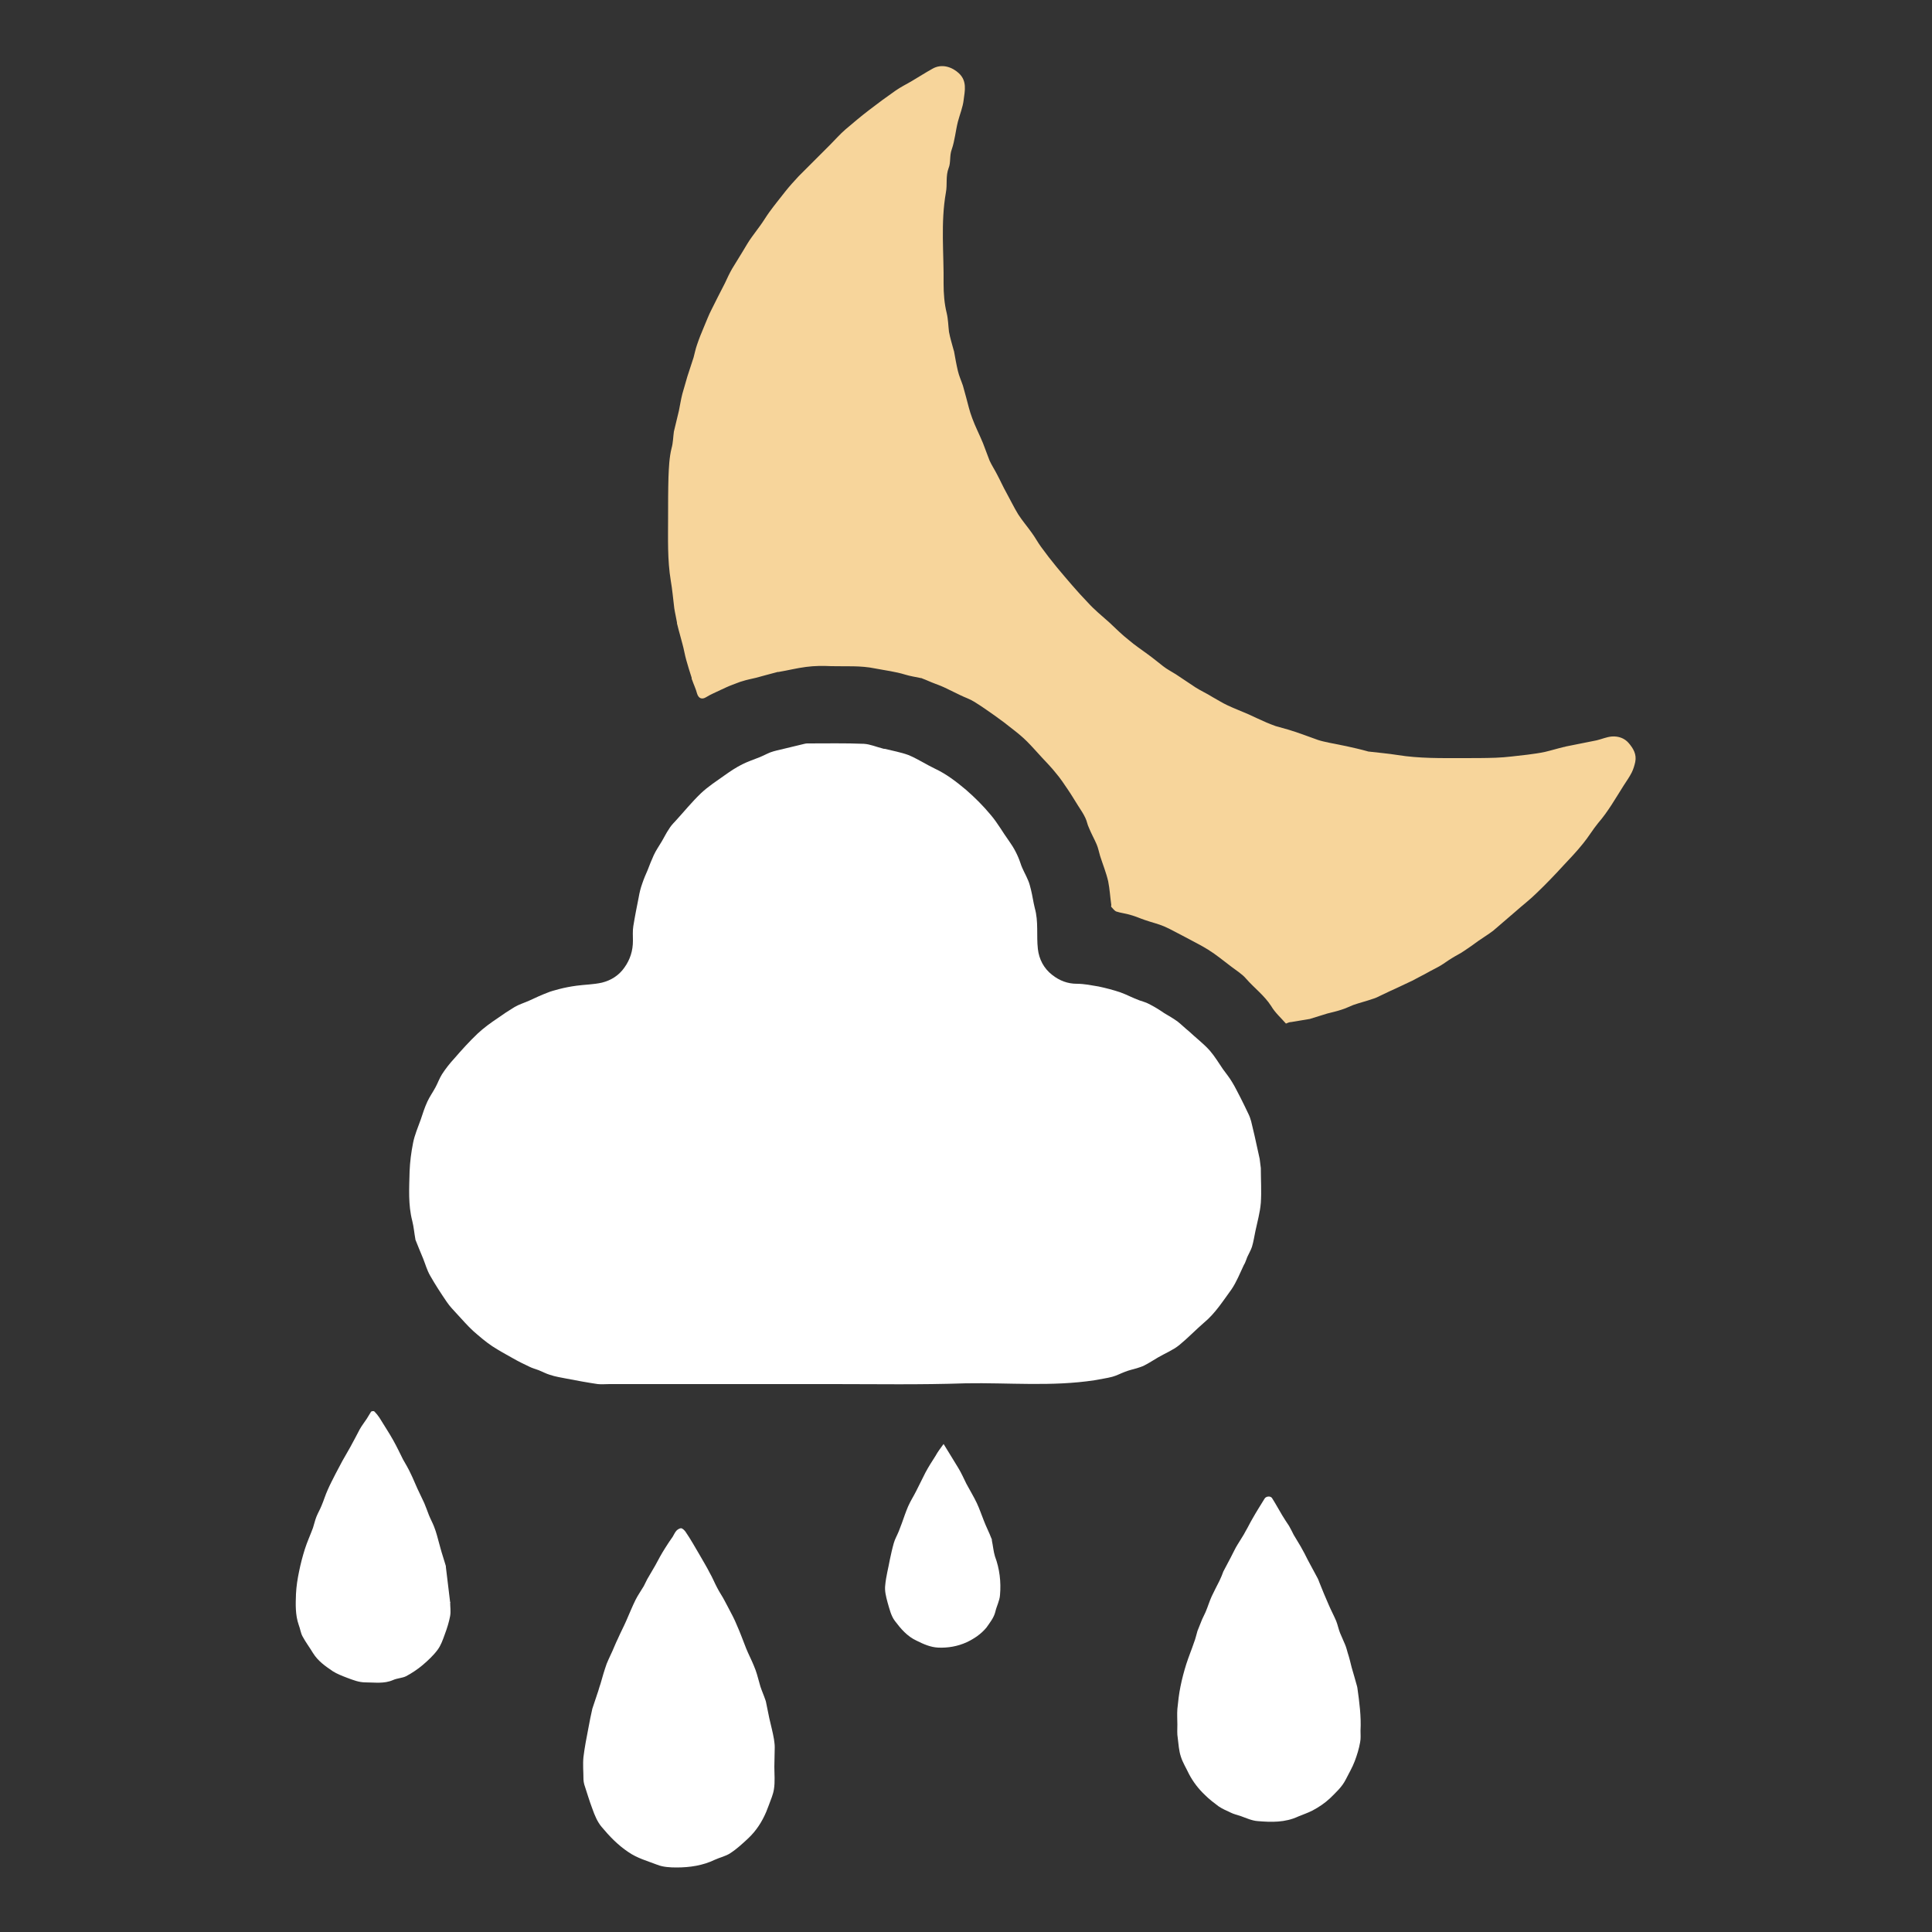 <?xml version="1.0" encoding="utf-8"?>
<!-- Generator: Adobe Illustrator 24.0.2, SVG Export Plug-In . SVG Version: 6.00 Build 0)  -->
<svg version="1.1" id="Layer_1" xmlns="http://www.w3.org/2000/svg" xmlns:xlink="http://www.w3.org/1999/xlink" x="0px" y="0px"
	 viewBox="0 0 500 500" style="enable-background:new 0 0 500 500;" xml:space="preserve">
<rect x="0" y="0" width="500" height="500" fill="#333333" stroke="none"/>
<style type="text/css">
	.st0{fill:#FFFFFF;}
	.st1{fill:#F7D59B;}
</style>
<g>
	<path class="st0" d="M215.8,358.2c-19.4,0-38.7,0-58.1,0c-1,0-2,0.1-3,0c-2.7-0.4-5.4-0.9-8-1.4c-1.5-0.3-2.9-0.5-4.4-1
		c-1-0.3-1.9-0.8-2.9-1.2c-0.8-0.3-1.6-0.5-2.4-0.9c-1.5-0.7-2.9-1.4-4.3-2.2c-1.8-1-3.6-2-5.3-3.1c-1.8-1.2-3.4-2.6-5-4
		c-1.4-1.3-2.7-2.8-4-4.2c-1-1.1-2-2.1-2.8-3.3c-1.5-2.2-3-4.5-4.3-6.8c-0.8-1.4-1.2-2.9-1.8-4.4c-0.7-1.6-1.3-3.2-2-4.9
		c0,0,0-0.1,0-0.1c-0.3-1.6-0.4-3.1-0.8-4.7c-1.1-4.2-0.8-8.5-0.7-12.8c0.1-2.5,0.4-4.9,0.9-7.4c0.4-2.1,1.3-4.1,2-6.1
		c0.5-1.5,1-3.1,1.7-4.6c0.6-1.3,1.4-2.4,2.1-3.7c0.6-1.1,1-2.3,1.7-3.4c0.9-1.4,2-2.8,3.2-4.1c1.9-2.2,3.9-4.4,6-6.4
		c1.6-1.5,3.4-2.8,5.2-4c1.4-1,2.9-2,4.4-2.9c1.2-0.7,2.6-1.1,3.9-1.7c1.5-0.7,3-1.4,4.6-2c0.9-0.4,1.9-0.6,2.9-0.9
		c1.5-0.4,3.1-0.7,4.6-0.9c2.2-0.3,4.4-0.3,6.6-0.8c2.4-0.6,4.4-1.9,5.8-3.9c1.5-2.1,2.2-4.4,2.2-6.9c0-1.3-0.1-2.6,0.1-3.8
		c0.4-2.5,0.9-5,1.4-7.5c0.2-1.2,0.5-2.4,0.9-3.5c0.4-1.2,0.9-2.4,1.4-3.5c0.5-1.3,1-2.6,1.6-3.9s1.4-2.4,2.1-3.6
		c0.6-1,1.1-2.1,1.8-3.1c0.4-0.7,1-1.4,1.6-2c2.2-2.4,4.3-5,6.7-7.3c1.9-1.8,4.1-3.2,6.2-4.7c1.4-1,2.9-2,4.5-2.8
		c1.4-0.7,2.9-1.2,4.4-1.8c1-0.4,1.9-0.9,2.9-1.3c1.1-0.4,2.2-0.6,3.4-0.9c1.8-0.4,3.6-0.9,5.4-1.3c0.3-0.1,0.6-0.1,0.8-0.1
		c4.9,0,9.8-0.1,14.6,0.1c1.6,0.1,3.2,0.8,4.8,1.2c0.2,0.1,0.4,0.1,0.6,0.1c2,0.5,4.2,0.9,6.1,1.6c2.4,1,4.5,2.4,6.8,3.5
		c3,1.4,5.6,3.4,8.1,5.5c2.3,2,4.5,4.2,6.4,6.5c1.8,2.1,3.1,4.5,4.7,6.7c1.3,1.8,2.3,3.7,3,5.8c0.5,1.6,1.4,3,2,4.5
		c0.3,0.7,0.5,1.5,0.7,2.3c0.4,1.6,0.6,3.2,1,4.8c1,3.5,0.4,7.1,0.8,10.6c0.3,2.6,1.5,5,3.7,6.7c1.9,1.5,4,2.3,6.4,2.3
		c1.9,0,3.8,0.4,5.6,0.7c1.9,0.4,3.8,0.9,5.6,1.5c1.7,0.6,3.3,1.5,5,2.1c0.8,0.3,1.7,0.5,2.4,0.9c1.4,0.7,2.7,1.5,4,2.4
		c1.2,0.7,2.4,1.4,3.5,2.2c1,0.8,1.9,1.7,2.9,2.5c1.8,1.7,3.8,3.2,5.4,5c1.3,1.5,2.3,3.2,3.4,4.8c0.8,1.1,1.7,2.2,2.4,3.4
		c0.8,1.3,1.4,2.6,2.1,3.9c0.7,1.4,1.4,2.8,2.1,4.3c0.3,0.6,0.5,1.2,0.7,1.9c0.3,1.3,0.6,2.5,0.9,3.8c0.4,2,0.9,3.9,1.3,5.9
		c0.1,0.8,0.2,1.6,0.3,2.4c0,3,0.2,6,0,9c-0.2,2.5-0.9,4.9-1.4,7.3c-0.3,1.4-0.5,2.8-0.9,4.1c-0.3,0.9-0.8,1.7-1.2,2.6
		c-0.3,0.7-0.5,1.5-0.9,2.1c-1,2.1-1.9,4.4-3.2,6.3c-2.2,3-4.2,6.2-7.1,8.6c-2.2,1.9-4.2,4-6.4,5.8c-1.6,1.3-3.6,2.1-5.5,3.2
		c-1.2,0.7-2.4,1.5-3.6,2.1c-0.6,0.3-1.3,0.5-1.9,0.7c-1,0.3-2,0.5-3,0.9c-1.1,0.4-2.2,1-3.3,1.3c-1.5,0.4-3.1,0.6-4.6,0.9
		c-11.1,1.7-22.2,0.6-33.4,0.8C238,358.4,226.9,358.2,215.8,358.2z"/>
	<path class="st1" d="M332.8,264.9c-1.3-1.5-2.8-2.8-3.8-4.5c-1.8-2.8-4.4-4.7-6.5-7.1c-1-1.2-2.5-2.1-3.8-3.1c-2-1.5-3.9-3.1-6-4.4
		c-1.9-1.2-4-2.2-6-3.3c-1.8-0.9-3.5-1.9-5.3-2.7c-1.6-0.7-3.4-1.1-5.1-1.7c-1.2-0.4-2.5-1-3.7-1.3c-1.2-0.4-2.5-0.5-3.7-0.9
		c-0.5-0.2-0.9-0.8-1.3-1.2c-0.1-0.1,0-0.3,0-0.5c-0.3-2.1-0.4-4.1-0.8-6.1c-0.5-2.2-1.4-4.4-2.1-6.6c-0.3-1-0.5-2.1-0.9-3
		c-0.6-1.4-1.4-2.8-2-4.3c-0.4-0.8-0.5-1.7-0.9-2.5c-0.5-1.1-1.2-2.1-1.9-3.2c-0.9-1.4-1.7-2.8-2.6-4.1c-1-1.5-2-3-3.2-4.4
		c-1.1-1.4-2.3-2.6-3.5-3.9c-1.3-1.4-2.6-2.9-3.9-4.2c-1.1-1.1-2.3-2.1-3.6-3.1c-1.6-1.3-3.2-2.5-4.9-3.7c-1.7-1.2-3.4-2.4-5.2-3.5
		c-1.1-0.7-2.4-1.1-3.6-1.7c-1.2-0.6-2.3-1.1-3.5-1.7c-1-0.5-2-0.9-3.1-1.3c-1.1-0.4-2.1-0.9-3.2-1.3c-0.1-0.1-0.2-0.1-0.3-0.1
		c-1.4-0.3-2.8-0.5-4.1-0.9c-2.6-0.8-5.2-1.1-7.8-1.6c-3.8-0.8-7.6-0.5-11.4-0.6c-2.1-0.1-4.3-0.1-6.5,0.2c-2.4,0.3-4.7,0.9-7.1,1.3
		c-0.2,0-0.4,0-0.6,0.1c-1.8,0.5-3.5,0.9-5.2,1.4c-1.2,0.3-2.4,0.5-3.6,0.9c-0.8,0.2-1.6,0.6-2.5,0.9c-1.1,0.4-2.1,0.9-3.2,1.4
		c-1.2,0.6-2.5,1.1-3.6,1.8c-1.1,0.7-2,0.4-2.4-0.9c-0.3-1.2-0.9-2.4-1.3-3.6c-0.1-0.1-0.1-0.3-0.1-0.5c-0.5-1.6-1-3.1-1.4-4.6
		c-0.4-1.4-0.6-2.8-1-4.2c-0.4-1.6-0.9-3.2-1.3-4.9c-0.1-0.2-0.1-0.4-0.1-0.6c-0.2-1.2-0.5-2.4-0.7-3.7c-0.3-2.4-0.5-4.8-0.9-7.1
		c-0.9-5.4-0.7-10.9-0.7-16.4c0-3.5,0-7,0.1-10.4c0.1-2.5,0.2-5.1,0.8-7.5c0.4-1.4,0.4-2.9,0.6-4.3c0.4-1.8,0.9-3.6,1.3-5.4
		c0.3-1.4,0.5-2.9,0.9-4.4c0.4-1.5,0.9-3,1.3-4.5c0-0.1,0.1-0.2,0.1-0.3c0.5-1.5,1-3.1,1.5-4.6c0.3-1.1,0.5-2.2,0.9-3.3
		c0.5-1.5,1.1-3,1.7-4.4c0.7-1.6,1.3-3.3,2.1-4.8c1.1-2.2,2.2-4.4,3.4-6.7c0.6-1.3,1.2-2.6,1.9-3.8c0.9-1.5,1.8-2.9,2.7-4.4
		c0.8-1.3,1.5-2.6,2.4-3.8c0.7-1,1.5-2,2.2-3c0.8-1.1,1.5-2.3,2.3-3.4c1.3-1.8,2.7-3.5,4.1-5.3c1.1-1.4,2.3-2.7,3.5-4
		c2.7-2.7,5.4-5.4,8.1-8.1c1.3-1.3,2.6-2.8,4-4c2-1.7,4-3.4,6.1-5c2.2-1.7,4.5-3.4,6.8-5c1.4-1,2.9-1.7,4.4-2.6
		c1.7-1,3.4-2.1,5.2-3.1c2.4-1.4,5.1-0.5,6.9,1.2c2.1,2,1.5,4.5,1.2,6.8c-0.2,1.9-1,3.8-1.5,5.7c-0.6,2.4-0.8,4.9-1.6,7.2
		c-0.6,1.6-0.2,3.4-0.8,4.8c-0.8,2.1-0.3,4.2-0.7,6.3c-1.4,7.9-0.5,15.8-0.6,23.7c0,2.5,0.2,5.1,0.8,7.5c0.4,1.7,0.4,3.3,0.6,4.9
		c0.3,1.6,0.8,3.2,1.2,4.7c0,0.1,0.1,0.2,0.1,0.3c0.3,1.7,0.6,3.4,1,5.1c0.3,1.3,0.9,2.6,1.3,3.8c0.3,1,0.5,1.9,0.8,2.9
		c0.5,1.8,0.9,3.7,1.6,5.5c0.8,2.2,1.9,4.3,2.8,6.5c0.6,1.5,1.1,3,1.7,4.5c0.6,1.3,1.4,2.5,2,3.7c0.8,1.5,1.5,3.1,2.4,4.7
		c1,1.8,1.9,3.7,3,5.5c1.1,1.7,2.4,3.2,3.6,4.9c0.8,1.1,1.5,2.4,2.3,3.5c1.3,1.8,2.7,3.6,4.1,5.3c2.6,3.1,5.2,6.2,8,9.1
		c1.7,1.9,3.7,3.5,5.6,5.2c1.7,1.6,3.3,3.2,5.1,4.6c1.5,1.3,3.2,2.4,4.8,3.6c1.4,1,2.7,2.1,4,3.1c1,0.8,2.2,1.4,3.3,2.1
		c1.7,1.1,3.4,2.3,5.1,3.4c1.4,0.9,3,1.6,4.4,2.5c1.3,0.7,2.5,1.5,3.8,2.1c1.9,0.9,3.8,1.6,5.6,2.4c1.5,0.7,3,1.4,4.6,2.1
		c0.7,0.3,1.5,0.6,2.3,0.9c1,0.3,2.1,0.6,3.2,0.9c1.4,0.4,2.8,0.9,4.2,1.4c1.2,0.4,2.4,0.9,3.6,1.3c0.9,0.3,1.9,0.5,2.8,0.7
		c1.5,0.3,3,0.6,4.5,0.9c1.8,0.4,3.6,0.8,5.4,1.3c0.1,0,0.2,0.1,0.4,0.1c2.5,0.3,5,0.5,7.5,0.9c5.6,0.9,11.2,0.8,16.8,0.8
		c2.9,0,5.8,0,8.6-0.1c2.8-0.1,5.5-0.5,8.3-0.8c1.5-0.2,3-0.4,4.4-0.7c1.7-0.4,3.3-0.9,5-1.3c0.1,0,0.2,0,0.4-0.1
		c2.7-0.5,5.3-1.1,8-1.6c1.3-0.3,2.6-0.9,4-1c1.6-0.1,3.2,0.4,4.3,1.7c1.2,1.4,2.1,2.9,1.7,4.9c-0.2,0.9-0.5,1.9-0.9,2.7
		c-0.6,1.2-1.4,2.3-2.1,3.4c-2.1,3.3-4,6.7-6.6,9.7c-1.4,1.7-2.5,3.6-3.9,5.3c-1.6,2-3.4,3.9-5.1,5.7c-2.2,2.4-4.5,4.8-6.8,7
		c-1.8,1.8-3.8,3.3-5.7,5c-1.9,1.6-3.8,3.3-5.7,4.9c-1.2,0.9-2.5,1.7-3.8,2.6c-1.2,0.9-2.5,1.8-3.7,2.6c-1,0.7-2.1,1.2-3.2,1.9
		c-1,0.6-1.9,1.3-2.9,1.9c-1.2,0.7-2.5,1.3-3.7,2c-1.2,0.6-2.4,1.3-3.6,1.9c-1.2,0.6-2.4,1.1-3.6,1.7c-1.5,0.7-3.1,1.4-4.7,2.2
		c-0.6,0.3-1.2,0.6-1.9,0.8c-1.7,0.6-3.4,1-5.1,1.6c-1,0.4-2,0.9-3,1.2c-1.2,0.4-2.5,0.7-3.7,1c-1.4,0.4-2.8,0.9-4.2,1.3
		c-0.1,0-0.2,0.1-0.3,0.1c-1.6,0.3-3.2,0.5-4.8,0.8C333.7,264.5,333.3,264.7,332.8,264.9z"/>
	<path class="st0" d="M200.4,457.2c0,1.9,0.2,3.9-0.1,5.8c-0.2,1.4-0.8,2.7-1.3,4.1c-0.2,0.6-0.5,1.2-0.7,1.8
		c-1.1,2.6-2.6,4.9-4.6,6.8c-1.5,1.4-3,2.8-4.7,3.9c-1.2,0.8-2.7,1.1-4,1.7c-3.1,1.5-6.5,2-9.9,2c-1.7,0-3.5-0.1-5-0.7
		c-2.6-1-5.2-1.7-7.5-3.3c-2.7-1.8-4.9-4.1-6.9-6.5c-1.1-1.3-1.8-3-2.4-4.7c-0.8-2.1-1.4-4.2-2.1-6.3c-0.1-0.4-0.2-0.9-0.2-1.3
		c0-1.9-0.2-3.9,0-5.8c0.3-2.5,0.8-5,1.3-7.6c0.3-1.6,0.6-3.2,1-4.9c0.4-1.3,0.9-2.6,1.3-3.9c0.3-0.8,0.5-1.7,0.8-2.5
		c0.5-1.8,1-3.5,1.6-5.2c0.6-1.5,1.4-3,2-4.5c0.3-0.7,0.6-1.4,0.9-2c0.7-1.6,1.5-3.1,2.2-4.7c0.8-1.8,1.5-3.6,2.4-5.4
		c0.6-1.2,1.4-2.3,2.1-3.5c0.3-0.6,0.6-1.2,0.9-1.8c0.7-1.2,1.4-2.4,2.1-3.6c0.8-1.5,1.6-3,2.5-4.4c0.6-1,1.3-2,2-3
		c0.3-0.5,0.6-1.2,1-1.6c0.3-0.3,0.8-0.6,1.2-0.6c0.4,0.1,0.8,0.5,1.1,0.9c0.7,1,1.3,2,1.9,3c0.6,1,1.1,1.9,1.7,2.9
		c0.9,1.6,1.9,3.2,2.7,4.8c0.7,1.2,1.2,2.5,1.9,3.8c0.6,1.2,1.4,2.3,2,3.5c0.3,0.6,0.6,1.1,0.9,1.7c0.8,1.5,1.6,3,2.2,4.5
		c0.9,2,1.6,4,2.4,6c0.6,1.5,1.4,3,2,4.5c0.3,0.7,0.6,1.5,0.8,2.2c0.3,1,0.6,2.1,0.9,3.2c0.4,1.2,0.9,2.3,1.3,3.5
		c0,0.1,0.1,0.2,0.1,0.3c0.3,1.5,0.6,2.9,0.9,4.4c0.4,1.8,0.9,3.6,1.2,5.4c0.1,0.7,0.2,1.4,0.2,2.1
		C200.5,453.9,200.4,455.5,200.4,457.2C200.5,457.2,200.4,457.2,200.4,457.2z"/>
	<path class="st0" d="M304.7,446.3c0-1.3-0.1-2.6,0-4c0.2-1.9,0.4-3.9,0.8-5.8c0.4-2,0.9-3.9,1.5-5.8c0.6-1.9,1.4-3.8,2-5.6
		c0.4-1,0.6-2,0.9-3c0.4-1,0.8-2,1.2-3c0.3-0.6,0.6-1.3,0.9-1.9c0.6-1.4,1-2.8,1.6-4.1s1.3-2.6,2-4c0.4-0.8,0.7-1.6,1-2.4
		c0.6-1.2,1.3-2.4,1.9-3.6c0.6-1.1,1.1-2.3,1.8-3.4c0.7-1.2,1.5-2.3,2.1-3.5c0.6-1,1.1-2.1,1.7-3.1c1-1.8,2.1-3.5,3.2-5.3
		c0.4-0.6,1.5-0.7,1.9-0.1c0.9,1.4,1.7,2.9,2.6,4.4c0.6,1,1.2,1.9,1.8,2.8c0.4,0.7,0.8,1.5,1.2,2.3c0.6,1,1.2,2,1.8,3
		c0.7,1.2,1.3,2.4,1.9,3.6c0.7,1.3,1.4,2.6,2.1,3.9c0.3,0.5,0.6,1.1,0.8,1.7c0.8,2,1.6,4,2.5,6c0.6,1.4,1.3,2.7,1.9,4.1
		c0.4,1,0.6,2.1,1,3.1c0.4,1,0.9,2,1.3,3c0.3,0.7,0.5,1.5,0.7,2.2c0.4,1.2,0.7,2.5,1,3.7c0.5,1.6,0.9,3.2,1.4,4.9
		c0,0.1,0.1,0.3,0.1,0.5c0.5,3.6,1,7.3,0.8,11c0,1,0.1,2-0.1,3c-0.3,1.7-0.8,3.3-1.4,4.9c-0.6,1.6-1.5,3.1-2.3,4.7
		c-1,2-2.6,3.4-4.1,4.9c-1.4,1.3-2.9,2.3-4.6,3.2c-1.2,0.6-2.4,1-3.6,1.5c-3.4,1.6-7,1.5-10.5,1.2c-1.5-0.1-3-0.8-4.4-1.3
		c-0.9-0.3-1.8-0.5-2.6-0.9c-1.1-0.5-2.2-1-3.1-1.6c-1.2-0.9-2.4-1.8-3.5-2.9c-1.7-1.6-3.1-3.4-4.2-5.5c-0.7-1.5-1.6-2.9-2.1-4.5
		c-0.5-1.5-0.6-3.2-0.8-4.8C304.6,448.7,304.7,447.5,304.7,446.3C304.7,446.3,304.7,446.3,304.7,446.3z"/>
	<path class="st0" d="M116.5,414.6c0,1.2,0.2,2.4,0,3.6c-0.3,1.6-0.8,3.2-1.4,4.8c-0.5,1.4-1,2.8-1.8,3.9c-1.1,1.5-2.5,2.8-3.9,4
		c-1.3,1.1-2.8,2.1-4.3,2.9c-1,0.5-2.3,0.5-3.4,1c-2.3,1-4.7,0.6-7.1,0.6c-1.7,0-3.2-0.6-4.8-1.2c-1.3-0.5-2.6-1-3.7-1.7
		c-1.9-1.3-3.8-2.6-5.1-4.7c-0.9-1.5-1.9-2.8-2.7-4.3c-0.5-0.9-0.6-2-1-3c-0.9-2.6-0.8-5.3-0.7-8c0.1-2,0.4-3.9,0.8-5.8
		c0.4-2,0.9-3.9,1.5-5.8c0.6-1.9,1.4-3.6,2.1-5.5c0.3-0.9,0.5-1.9,0.9-2.9c0.4-1,0.9-1.8,1.3-2.8c0.6-1.4,1-2.8,1.6-4.1
		c0.6-1.4,1.3-2.7,2-4.1c0.6-1.1,1.2-2.3,1.8-3.4c0.7-1.2,1.3-2.3,2-3.5c0.9-1.6,1.7-3.2,2.5-4.7c0.5-0.9,1.2-1.8,1.8-2.7
		c0.4-0.6,0.7-1.2,1.1-1.8c0.1-0.2,0.7-0.3,0.9-0.1c0.5,0.5,0.9,1,1.3,1.6c1.2,2,2.5,3.9,3.6,5.9c0.9,1.6,1.7,3.3,2.5,4.9
		c0.7,1.2,1.4,2.4,2,3.7c0.6,1.2,1.1,2.5,1.7,3.8c0.6,1.3,1.2,2.5,1.8,3.8c0.4,1,0.8,2,1.2,3.1c0.4,1,0.9,1.9,1.3,2.9
		c0.3,0.8,0.6,1.6,0.8,2.4c0.3,1.1,0.6,2.2,0.9,3.3c0.4,1.5,0.9,2.9,1.3,4.3c0.1,0.2,0.1,0.4,0.1,0.6c0.4,3,0.7,6.1,1.1,9.1
		C116.7,414.6,116.6,414.6,116.5,414.6z"/>
	<path class="st0" d="M244.2,373.7c1.4,2.3,2.6,4.2,3.8,6.2c0.8,1.3,1.4,2.7,2.1,4.1c0.9,1.7,1.9,3.3,2.7,5c0.7,1.5,1.2,3,1.8,4.5
		c0.6,1.6,1.4,3.1,2,4.7c0.1,0.1,0.1,0.3,0.1,0.5c0.3,1.4,0.4,2.8,0.8,4.1c1.2,3.2,1.6,6.6,1.3,10c-0.1,1.5-0.9,2.9-1.2,4.3
		c-0.4,1.6-1.4,2.8-2.3,4.1c-1.4,1.7-3.2,2.9-5.1,3.8c-2.4,1.1-4.9,1.5-7.4,1.4c-2-0.1-3.8-0.9-5.6-1.8c-2.4-1.1-4.1-3.1-5.6-5.1
		c-1-1.3-1.4-3.1-1.9-4.8c-0.4-1.5-0.8-3-0.6-4.5c0.2-2.2,0.8-4.4,1.2-6.6c0.3-1.4,0.6-2.8,1-4.2c0.3-1.1,0.9-2.1,1.3-3.1
		c0.3-0.7,0.5-1.4,0.8-2.1c0.5-1.4,1-2.9,1.6-4.3c0.6-1.4,1.4-2.6,2.1-4c0.8-1.6,1.6-3.2,2.4-4.8c0.8-1.5,1.7-2.9,2.6-4.3
		C242.7,375.7,243.4,374.8,244.2,373.7z"/>
</g>
</svg>
